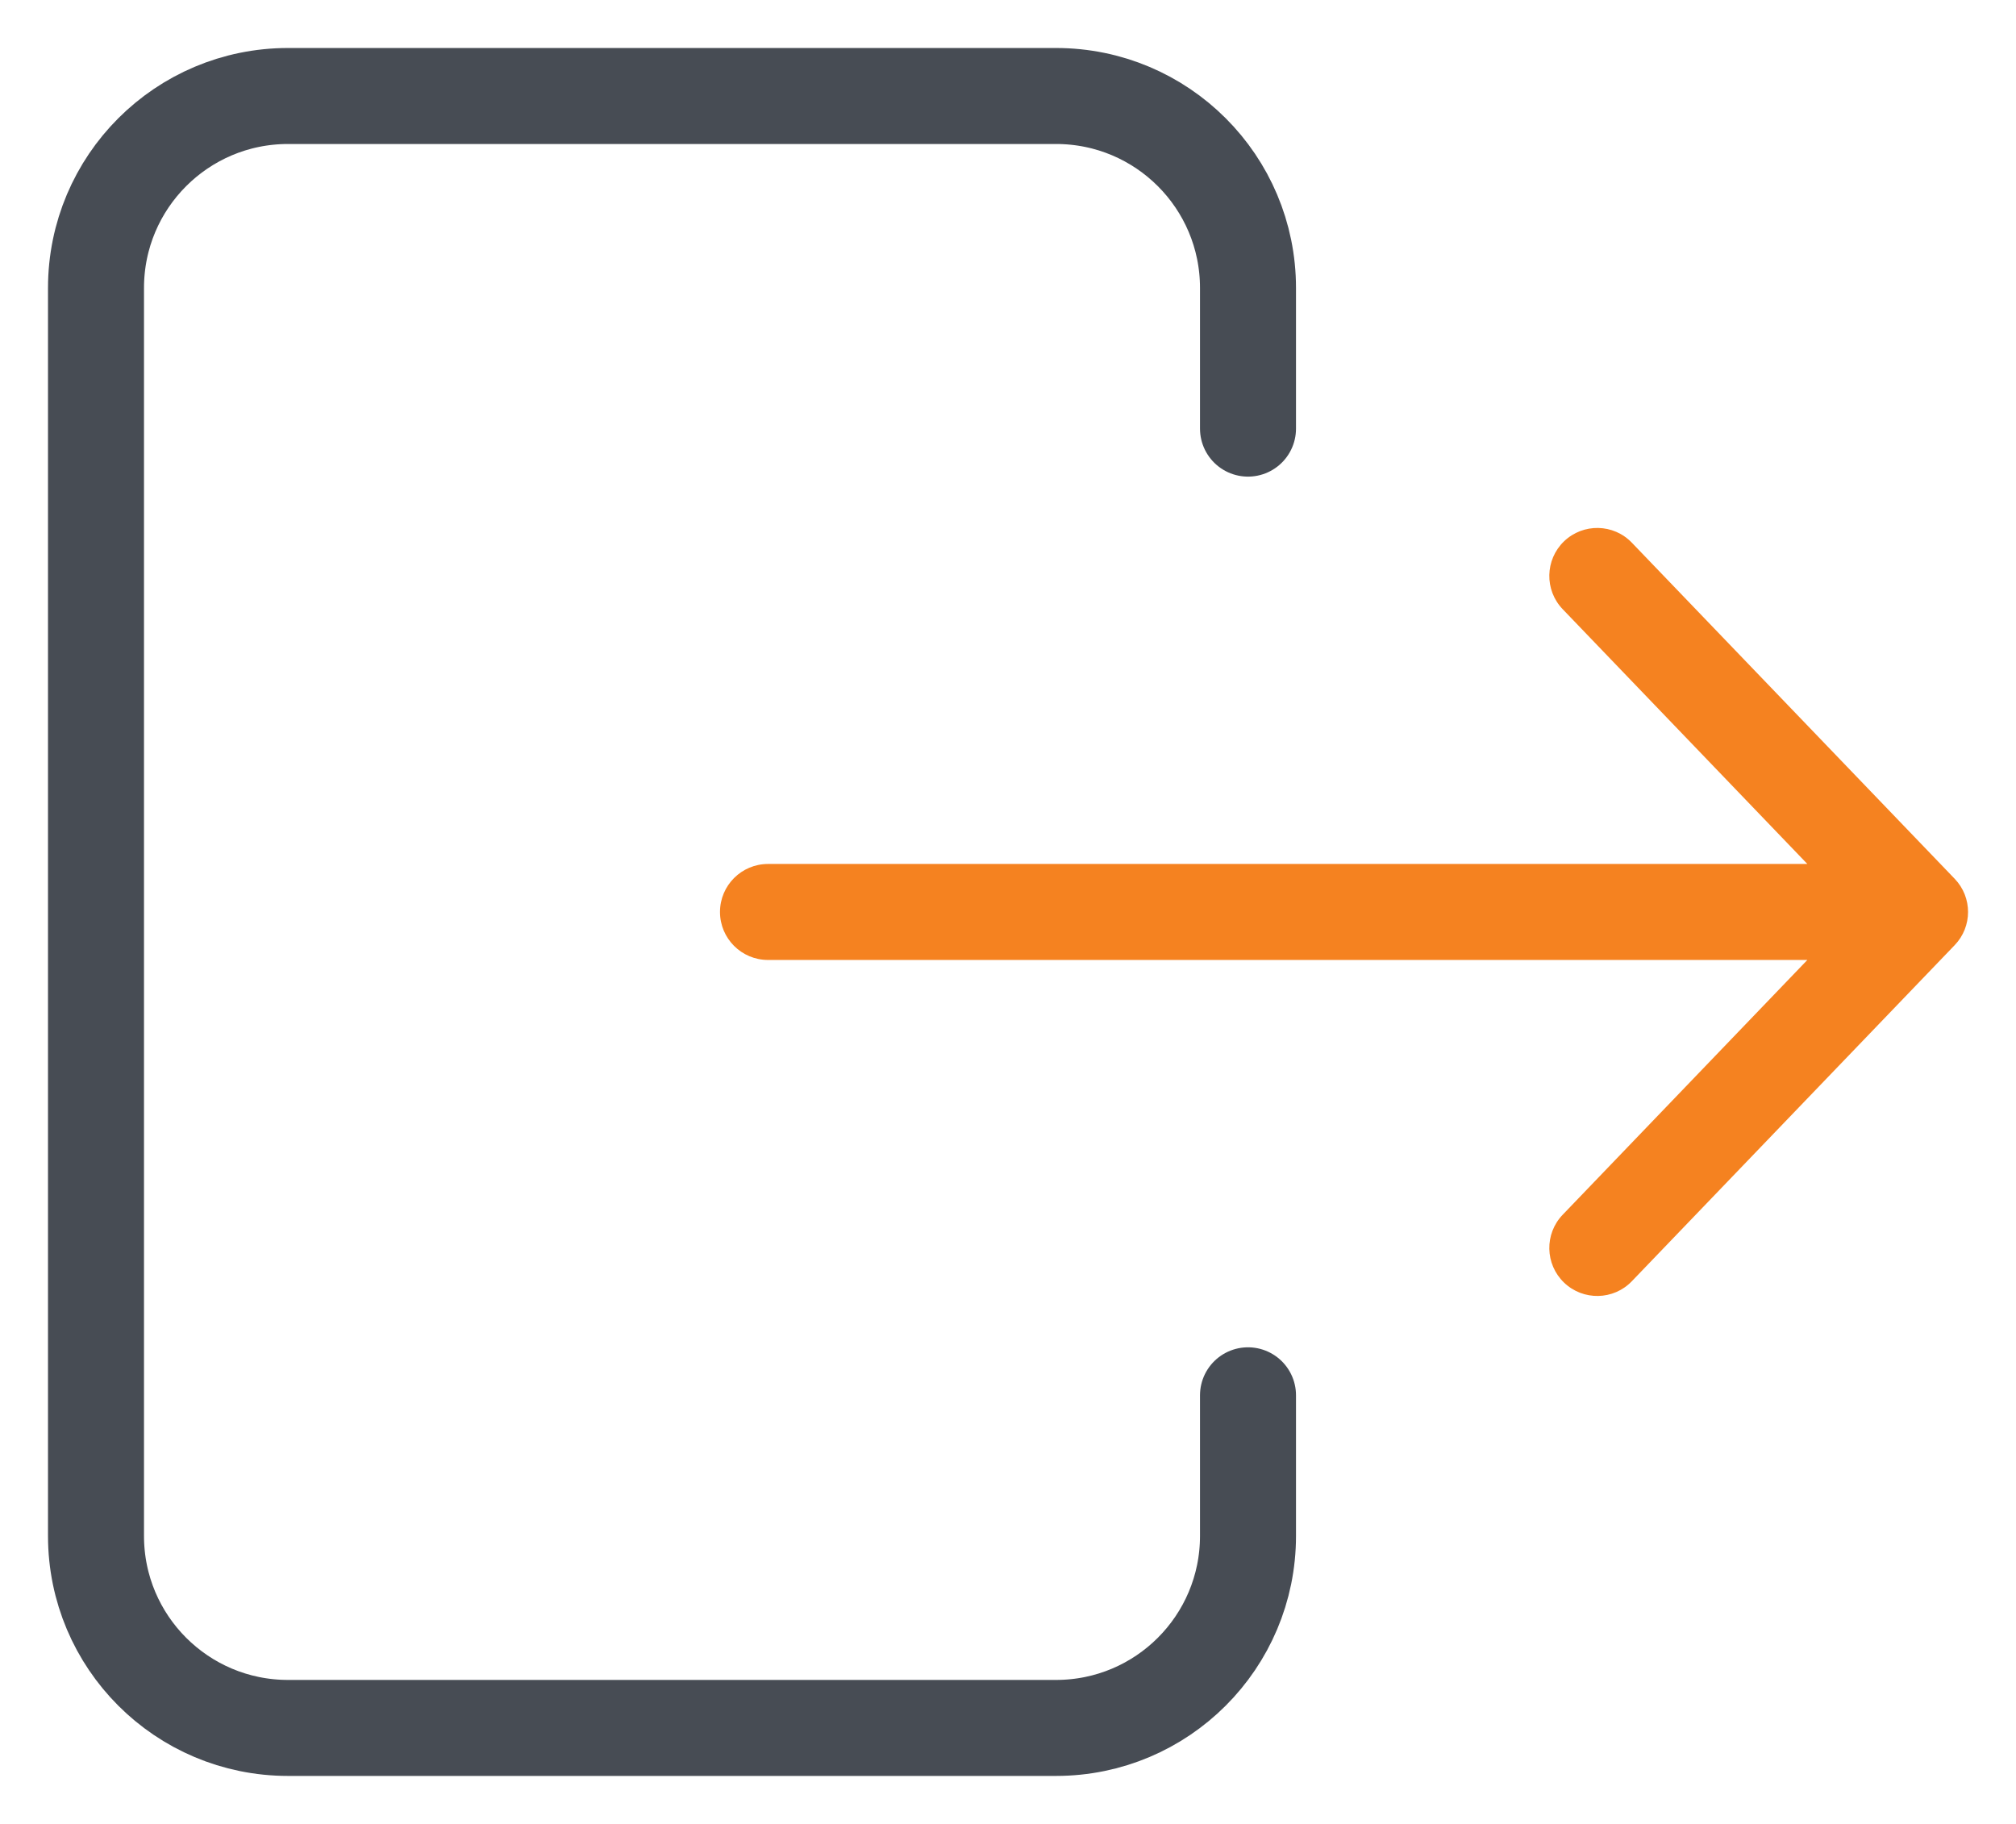 <svg width="21" height="19" viewBox="0 0 21 19" fill="none" xmlns="http://www.w3.org/2000/svg">
<path d="M8 9C7.724 9 7.5 9.224 7.5 9.5C7.5 9.776 7.724 10 8 10L8 9ZM19.627 10C19.903 10 20.127 9.776 20.127 9.5C20.127 9.224 19.903 9 19.627 9L19.627 10ZM16.278 12.654C16.087 12.853 16.093 13.169 16.292 13.361C16.491 13.552 16.808 13.546 16.999 13.346L16.278 12.654ZM20 9.5L20.361 9.846C20.547 9.653 20.547 9.347 20.361 9.154L20 9.5ZM16.999 5.654C16.808 5.454 16.491 5.448 16.292 5.639C16.093 5.831 16.087 6.147 16.278 6.346L16.999 5.654ZM8 10L19.627 10L19.627 9L8 9L8 10ZM16.999 13.346L20.361 9.846L19.639 9.154L16.278 12.654L16.999 13.346ZM20.361 9.154L16.999 5.654L16.278 6.346L19.639 9.846L20.361 9.154Z" fill="#F58220"/>
<path d="M13 4.465C13 3.947 13 3.449 13 3C13 1.895 12.105 1 11 1L3 1C1.895 1 1 1.895 1 3L1 16C1 17.105 1.895 18 3 18L11 18C12.105 18 13 17.105 13 16L13 14.535" stroke="#474C54" stroke-linecap="round"/>
</svg>
